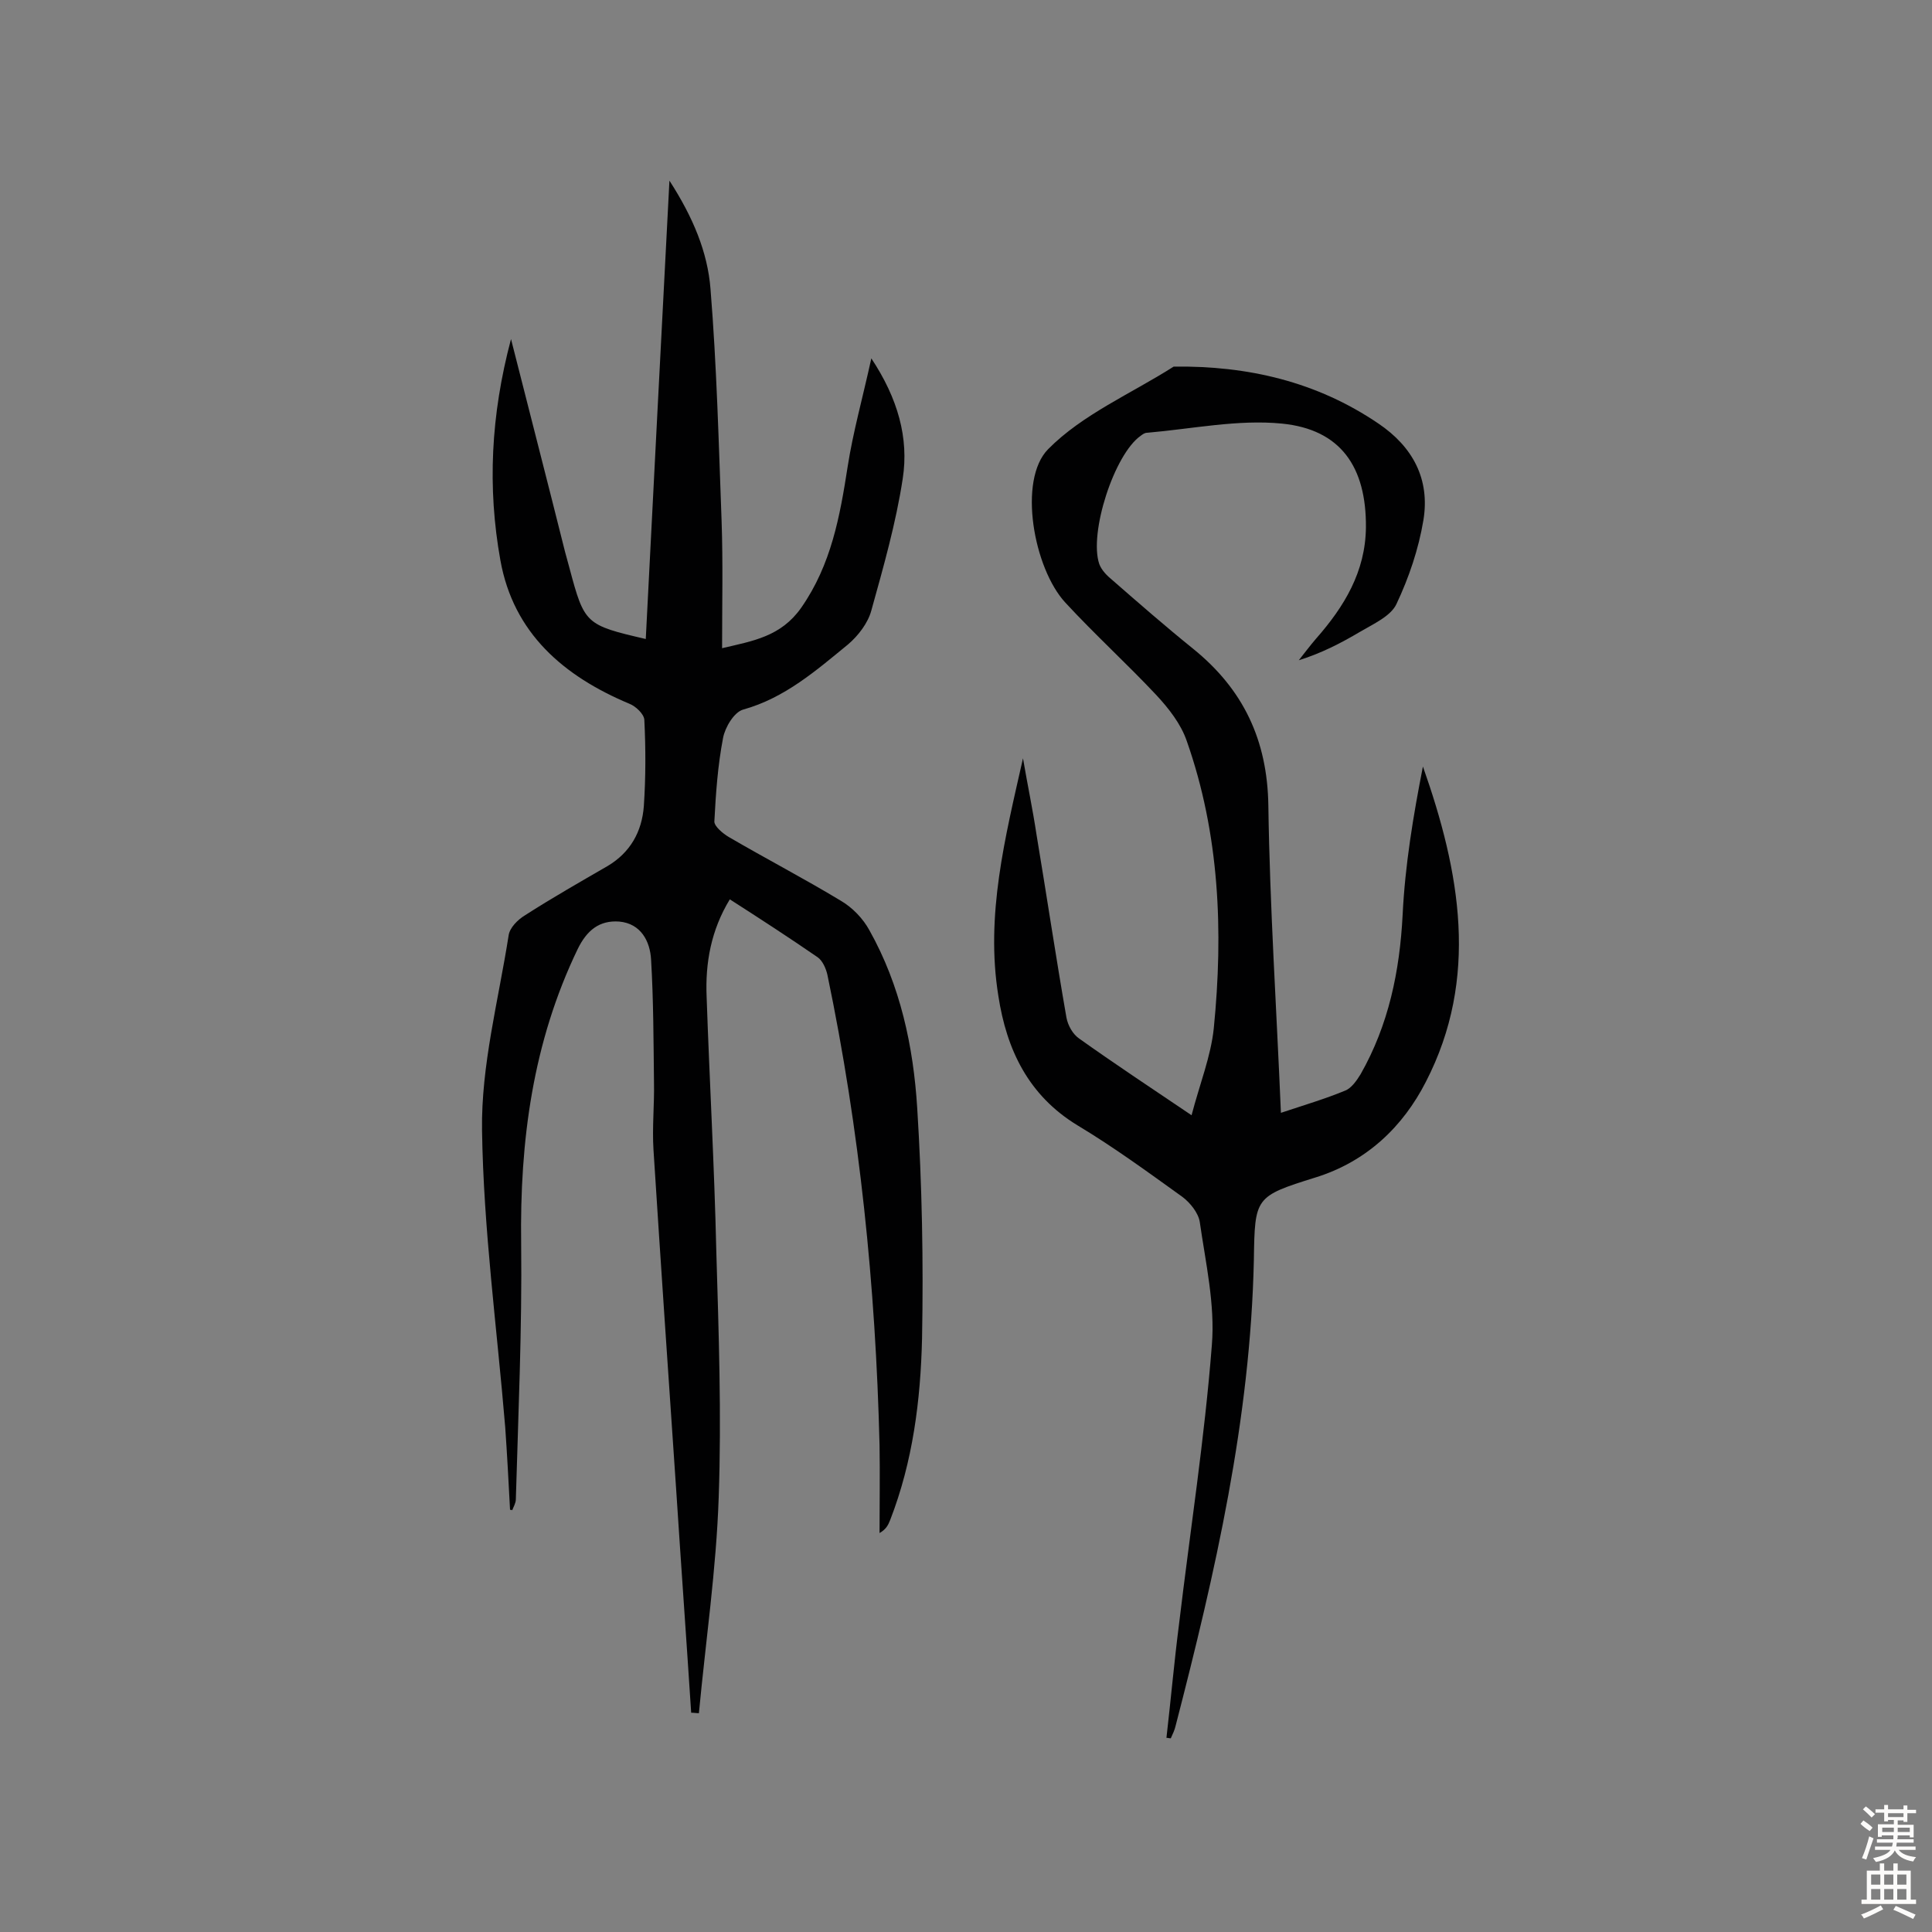 <svg enable-background="new 0 0 400 400" viewBox="0 0 400 400" xmlns="http://www.w3.org/2000/svg"><rect x="0" y="0" width="400" height="400" fill="#808080" stroke="none"/><path d="m105.6 312.6c-.3-5.7-.6-11.4-1-17.1-1.7-20.5-4.5-41-4.8-61.5-.2-13.4 3.4-26.9 5.5-40.3.2-1.6 1.9-3.3 3.4-4.2 5.6-3.6 11.4-6.9 17.1-10.2 4.7-2.8 7.1-7.1 7.5-12.4.4-6 .4-11.9.1-17.9-.1-1.2-1.8-2.8-3.1-3.3-13.6-5.7-24-14.6-26.7-29.7-2.7-15-2-30 2.2-45.8 3.9 15.4 7.6 29.7 11.2 44.1.3 1.1.6 2.2.9 3.3 3.1 11.6 3.3 11.8 15.8 14.7 1.6-31.3 3.2-62.4 4.9-94.9 4.9 7.6 7.9 14.8 8.5 22.4 1.3 16 1.7 32 2.3 48.1.3 8.6.1 17.2.1 26.3 6.4-1.5 12.2-2.4 16.4-8.4 6.2-8.9 8-18.9 9.6-29.2 1.1-7.1 3.1-14.2 4.9-22.4 5.5 8.3 7.8 16.5 6.5 24.9-1.4 9.2-4 18.3-6.5 27.3-.7 2.6-2.7 5.2-4.8 7-6.6 5.4-13.1 11.1-21.7 13.5-1.9.5-3.8 3.7-4.2 5.9-1.1 5.7-1.5 11.5-1.8 17.3 0 1 1.8 2.5 3 3.2 7.7 4.5 15.6 8.6 23.2 13.2 2.4 1.4 4.6 3.7 5.9 6.1 6.4 11.4 9.1 24 9.9 36.8 1 15.9 1.3 31.8 1 47.7-.3 12.8-1.9 25.5-6.6 37.6-.4 1-.8 1.9-2.2 2.7 0-6.1.1-12.2 0-18.2-.8-32.8-4.1-65.3-10.8-97.4-.3-1.3-1-2.9-2-3.6-5.8-4-11.8-7.9-18.2-12-3.9 6.4-5.1 13.2-4.8 20.2.6 17.5 1.6 35 2 52.5.5 17 1.1 34.1.5 51.1-.5 14.9-2.7 29.8-4.1 44.7-.5 0-1-.1-1.6-.1-1-15.4-2.1-30.7-3.1-46.1-1.6-23.5-3.2-46.9-4.7-70.4-.3-4.7.2-9.4.1-14.1-.1-8.4-.1-16.9-.6-25.3-.2-3.8-2.1-7.5-6.6-7.9-4.1-.3-6.7 1.8-8.6 5.7-9.3 19.3-12 39.7-11.7 61 .2 17.6-.6 35.3-1.1 52.9 0 .8-.5 1.6-.8 2.4.2-.2-.1-.2-.4-.2z" fill="#010102"/><path d="m241.5 359.8c.9-7.8 1.6-15.7 2.6-23.5 2.3-19.3 5.3-38.5 6.8-57.8.7-8.4-1.3-17.1-2.5-25.5-.3-1.9-2-4-3.6-5.2-7.1-5.1-14.2-10.3-21.7-14.8-10.2-6.2-14.7-15.7-16.4-26.8-2.7-16.7 1.4-32.8 5.1-49.2.9 5.3 2 10.5 2.8 15.8 2.1 12.6 4 25.3 6.2 37.9.3 1.6 1.3 3.4 2.6 4.3 7.3 5.2 14.7 10.1 23.3 15.9 1.7-6.5 4-12.2 4.6-18 2-20.1 1.2-40.2-5.6-59.5-1.2-3.5-3.7-6.7-6.3-9.5-6.1-6.5-12.7-12.5-18.8-19.1-6.6-7.1-9.9-25.4-3.6-31.8 7.1-7.2 17.2-11.5 26-17.1 15.3-.2 29.6 3.1 42.4 11.8 7.1 4.8 10.7 11.5 9.3 20-1 6-3 11.9-5.6 17.4-1.2 2.5-4.8 4.1-7.5 5.7-3.9 2.3-7.9 4.4-12.7 5.9 1.2-1.5 2.3-3 3.6-4.5 5.8-6.6 10.2-13.8 10.3-23 .1-12.5-5.2-20.3-17.4-21.5-9.1-.9-18.6 1.1-27.9 1.9-.5 0-.9.3-1.3.6-5.5 3.8-10.8 20.2-8.6 26.6.5 1.3 1.6 2.4 2.7 3.3 5.5 4.8 11 9.6 16.7 14.2 10.4 8.4 15.4 18.9 15.6 32.5.3 21 1.7 42.1 2.6 63.6 4.8-1.6 9.2-2.9 13.3-4.6 1.3-.5 2.4-2.1 3.2-3.4 5.8-10.2 8.1-21.3 8.7-33 .5-10.3 2.2-20.5 4.2-30.7 7.7 21.8 11.7 43.8.6 65.3-4.7 9.2-12.2 16.5-22.9 19.8-12.5 3.9-12.5 4.1-12.7 17-.7 33-8 64.8-16.2 96.5-.2.9-.6 1.7-1 2.6-.3 0-.6-.1-.9-.1z" fill="#010102"/><g fill="#fcfbfa"><path d="m385.2 377.6.6-.7c.6.4 1.3.9 1.9 1.5l-.6.7c-.8-.5-1.4-1-1.9-1.5zm.3 7.1c.6-1.4 1.1-2.9 1.5-4.5.3.1.6.3.9.4-.5 1.4-1 2.9-1.5 4.4zm.2-10.1.6-.6c.7.5 1.3 1.1 1.9 1.6l-.7.7c-.6-.6-1.2-1.2-1.8-1.7zm8.4-.8h.8v.9h1.8v.7h-1.8v1.8h-.8v-.3h-1.2v.9h3.3v2.6h-.8v-.4h-2.5c0 .3 0 .6-.1.8h3.4v.7h-3.5c0 .3-.1.6-.1.8h4v.7h-3.5c.7.9 1.9 1.3 3.6 1.5-.2.2-.4.5-.6.9-1.9-.3-3.2-1.1-3.8-2.3-.5 1.1-1.8 2-3.9 2.4-.2-.3-.4-.5-.6-.8 1.9-.4 3.1-.9 3.6-1.7h-3.2v-.7h3.5c.1-.2.1-.5.2-.8h-3.3v-.7h3.4c0-.2 0-.5 0-.8h-2.4v.3h-.8v-2.6h3.3v-.9h-1.2v.3h-.8v-1.8h-1.8v-.7h1.8v-.9h.8v.9h3.2zm-4.4 5.5h2.4c0-.3 0-.6 0-.9h-2.4zm1.2-3.1h3.2v-.8h-3.2zm4.4 2.2h-2.4v.9h2.5v-.9z"/><path d="m389.2 385.8h.9v1.5h1.9v-1.5h.9v1.5h2.7v6h1.1v.9h-11.3v-.9h1.1v-6h2.7zm.2 8.7.5.8c-1.2.6-2.5 1.3-4 1.9-.2-.3-.3-.6-.6-.8 1.6-.6 3-1.3 4.1-1.9zm-2-4.3h1.9v-2.1h-1.9zm0 3.1h1.9v-2.2h-1.9zm2.7-3.1h1.9v-2.1h-1.9zm0 3.1h1.9v-2.2h-1.9zm2.4 1.3c1.4.6 2.7 1.2 4.1 1.8l-.5.9c-1.5-.7-2.8-1.4-4.1-1.9zm2.2-6.5h-1.9v2.1h1.9zm-1.9 5.2h1.9v-2.2h-1.9z"/></g></svg>
